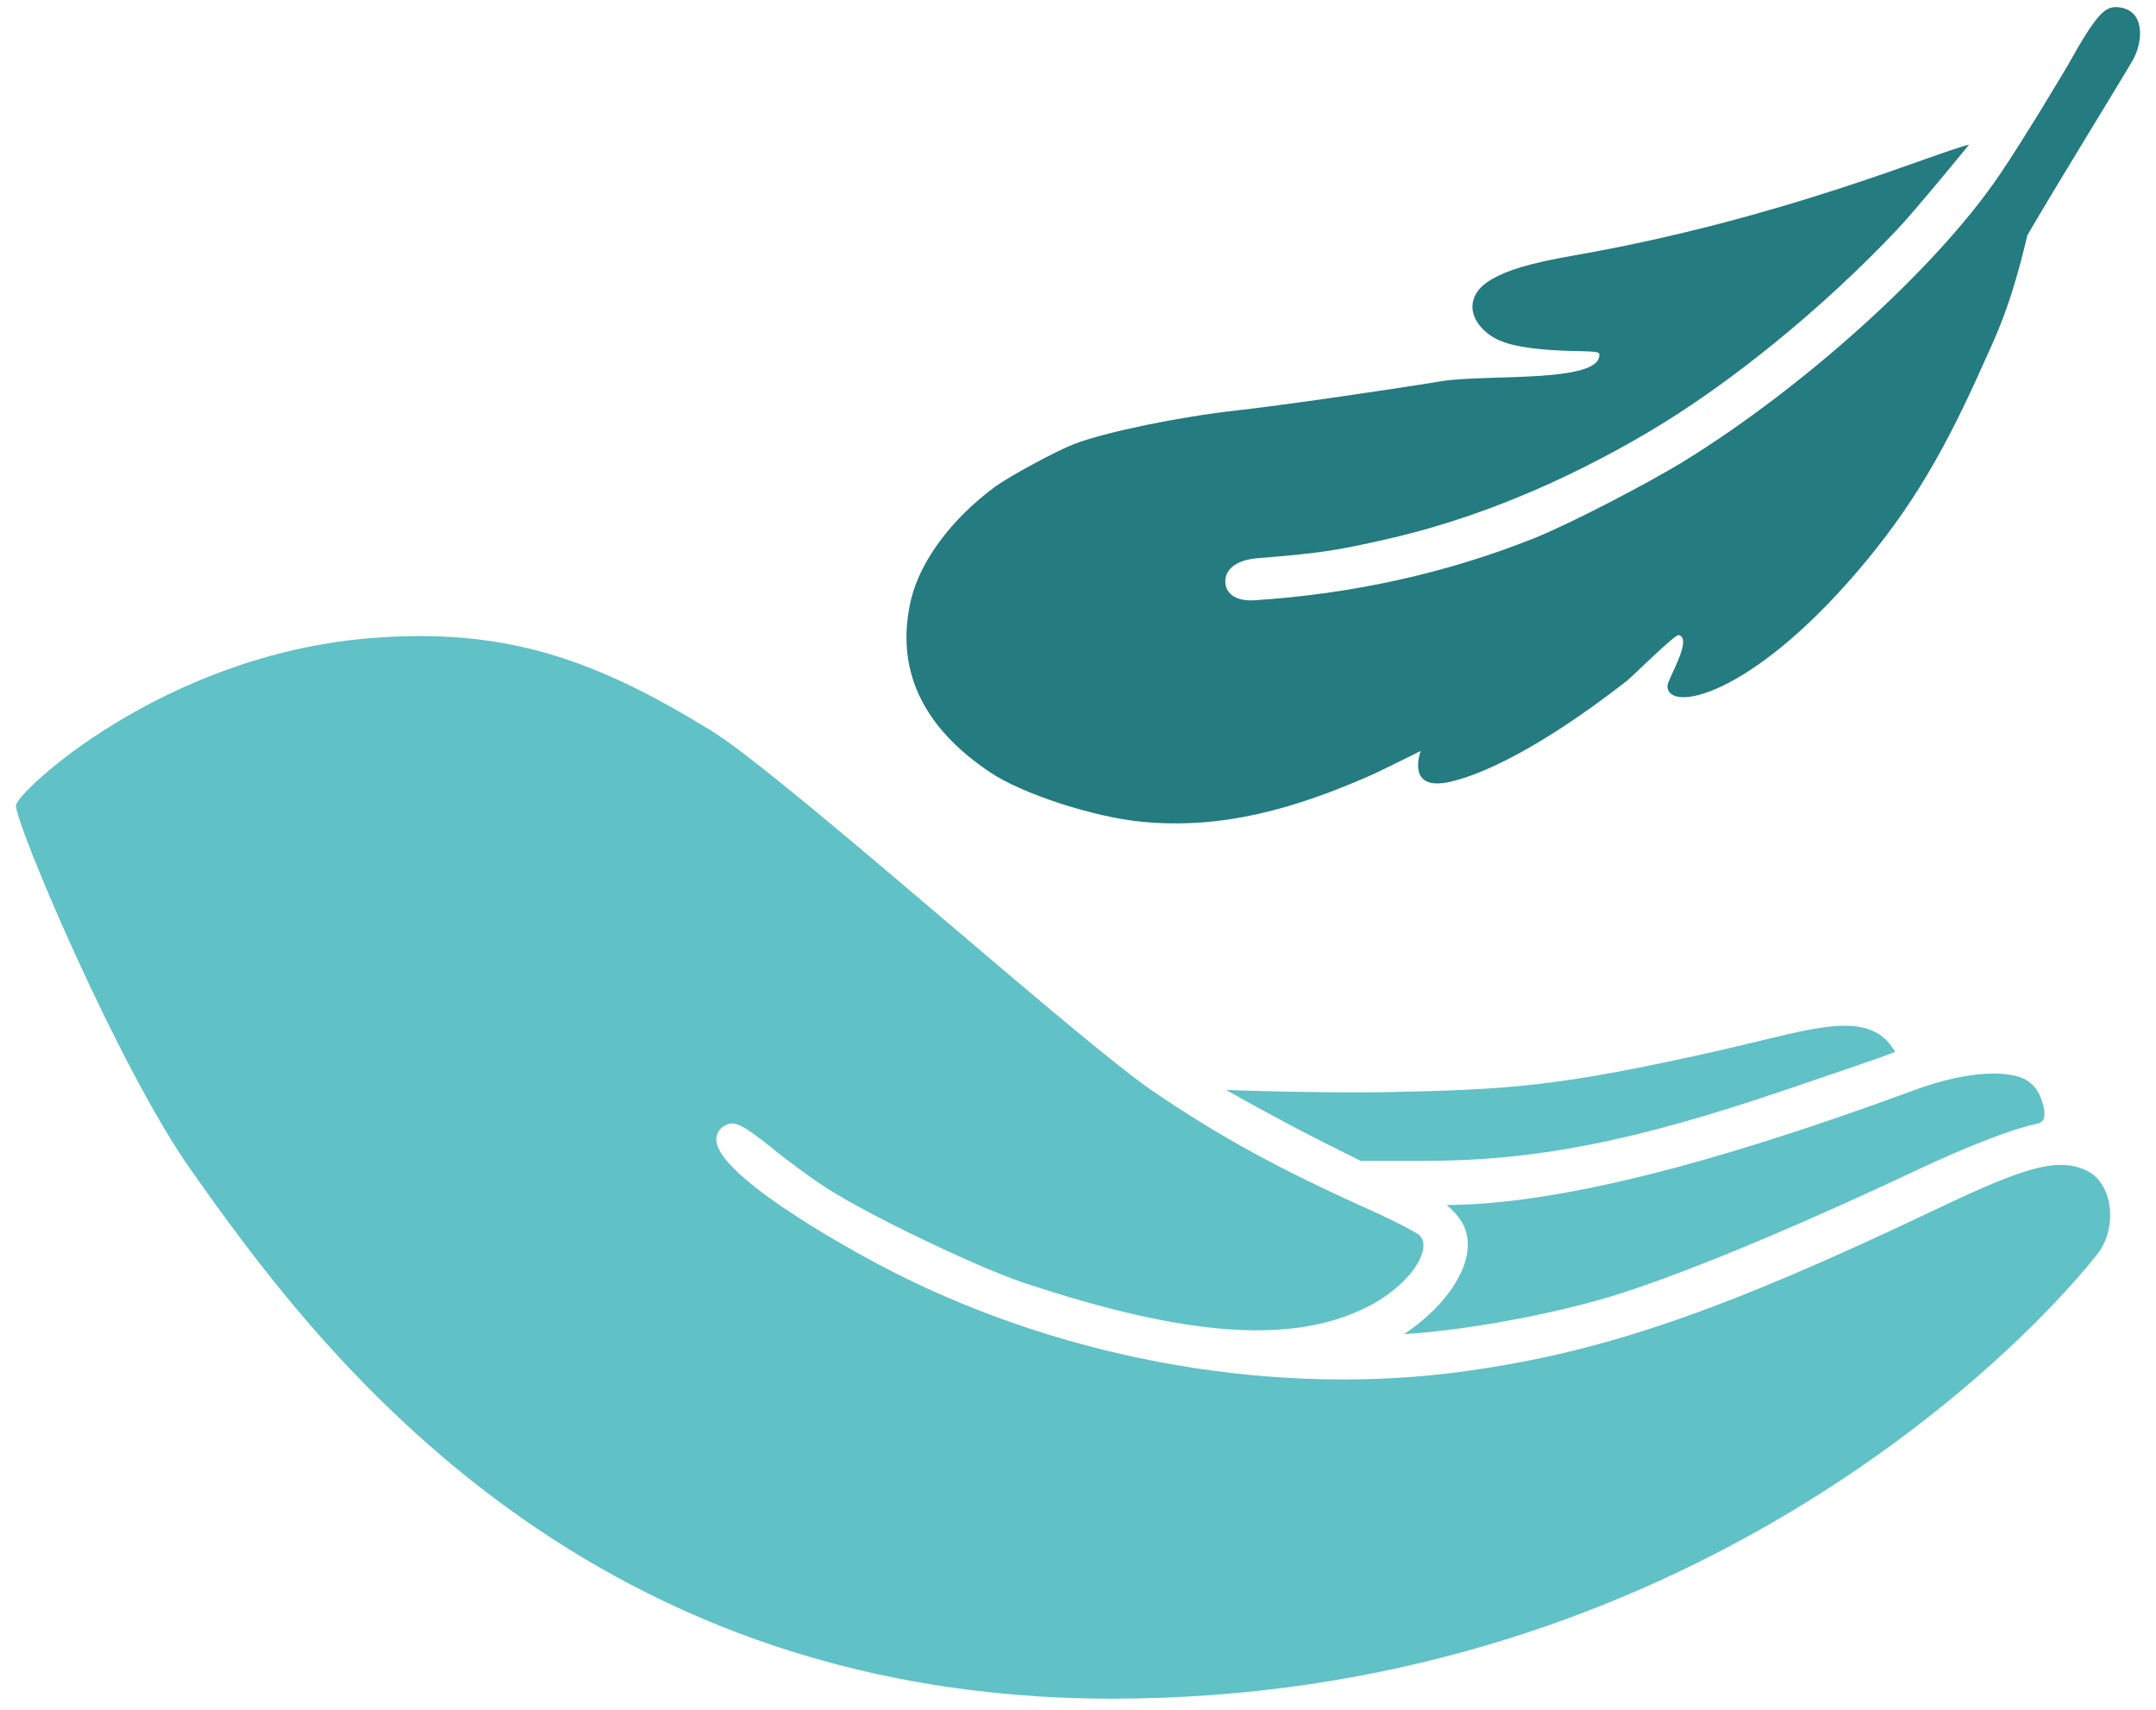 <svg width="87" height="69" viewBox="0 0 87 69" fill="none" xmlns="http://www.w3.org/2000/svg">
<path fill-rule="evenodd" clip-rule="evenodd" d="M77.217 44.004C68.836 47.093 62.672 48.607 58.377 48.629L58.377 48.629C58.985 49.145 59.231 49.622 59.229 50.25C59.229 51.401 58.18 52.834 56.658 53.839C59.071 53.695 62.558 53.061 65.008 52.318C67.676 51.51 72.268 49.615 77.293 47.246C79.351 46.274 81.174 45.567 82.169 45.356C82.382 45.308 82.433 45.222 82.448 45.194H82.449C82.523 45.068 82.515 44.832 82.427 44.529C82.248 43.895 81.903 43.552 81.311 43.412C80.32 43.189 78.864 43.396 77.217 44.004ZM57.444 46.848H54.908L53.288 46.038C52.283 45.531 50.474 44.558 49.477 43.984C49.613 43.997 53.218 44.119 55.99 44.074C60.928 43.972 62.926 43.846 69.274 42.416C69.885 42.279 70.454 42.141 70.982 42.013C73.223 41.47 74.738 41.103 75.763 41.701C76.064 41.877 76.309 42.155 76.47 42.451C75.979 42.648 74.639 43.105 72.054 43.983C65.901 46.072 61.941 46.848 57.444 46.848ZM78.202 48.765C81.703 47.1 83.01 46.709 84.158 47.219L84.157 47.219C85.27 47.712 85.491 49.541 84.607 50.646C80.873 55.312 67.129 68.551 44.862 68.551C23.08 68.551 12.521 54.036 7.709 47.219C4.798 43.111 0.643 33.305 0.643 32.506C0.643 32 6.547 26.411 15.007 25.748C20.375 25.325 23.993 26.592 28.698 29.486C30.255 30.444 34.366 33.939 38.322 37.303C41.758 40.225 45.076 43.047 46.504 44.02C49.222 45.875 51.628 47.19 55.38 48.871C56.466 49.363 57.175 49.758 57.267 49.841C57.41 49.974 57.463 50.153 57.43 50.388C57.32 51.148 56.379 52.134 55.19 52.733C52.186 54.263 47.897 53.961 41.29 51.759C39.395 51.123 35.024 49.022 33.363 47.948C32.779 47.577 31.779 46.844 31.134 46.315C29.972 45.371 29.63 45.256 29.351 45.375C28.965 45.525 28.91 45.835 28.904 45.961C28.838 47.303 33.591 50.086 36.115 51.371C43.188 54.943 51.585 56.387 59.156 55.332C64.727 54.559 69.532 52.901 78.202 48.765Z" fill="#60C1C6"/>
<path d="M63.541 10.304C61.641 10.636 60.795 10.918 60.169 11.285C59.738 11.536 59.482 11.862 59.427 12.234C59.378 12.576 59.503 12.919 59.789 13.231C60.231 13.7 60.786 13.986 62.48 14.117C63.657 14.207 64.52 14.13 64.536 14.28C64.661 15.479 59.956 15.093 58.193 15.38C55.548 15.81 51.687 16.362 49.932 16.56C47.619 16.813 44.607 17.435 43.351 17.917C42.609 18.204 40.762 19.203 40.151 19.644C38.395 20.94 37.127 22.645 36.76 24.209C36.117 26.972 37.185 29.309 39.937 31.156C41.239 32.034 44.109 32.97 46.08 33.164C49.365 33.479 52.289 32.616 55.334 31.28C55.686 31.126 57.329 30.305 57.329 30.305C57.329 30.305 56.698 31.96 58.509 31.552C59.772 31.267 62.11 30.23 65.64 27.482C65.874 27.299 67.591 25.589 67.742 25.628C68.321 25.778 67.29 27.41 67.286 27.674C67.271 28.768 70.568 28.179 74.937 23.077C77.181 20.457 78.515 18.101 80.083 14.572C80.516 13.601 81.118 12.433 81.809 9.495C82.826 7.728 85.808 2.892 86.078 2.401C86.475 1.678 86.585 0.393 85.468 0.291C84.972 0.245 84.635 0.484 83.431 2.653C83.431 2.653 81.75 5.495 80.669 7.083C78.049 10.93 72.683 15.688 68.022 18.569C66.471 19.53 63.271 21.177 61.908 21.72C58.381 23.128 54.582 23.97 50.614 24.225C49.924 24.269 49.442 23.995 49.444 23.454C49.446 23.076 49.737 22.602 50.786 22.522C53.455 22.315 54.114 22.171 55.855 21.782C59.372 20.998 62.969 19.531 66.543 17.422C69.82 15.483 73.567 12.429 76.565 9.252C77.242 8.54 79.221 6.13 79.456 5.838C78.076 6.163 71.908 8.841 63.541 10.304Z" fill="#247B80"/>
</svg>
